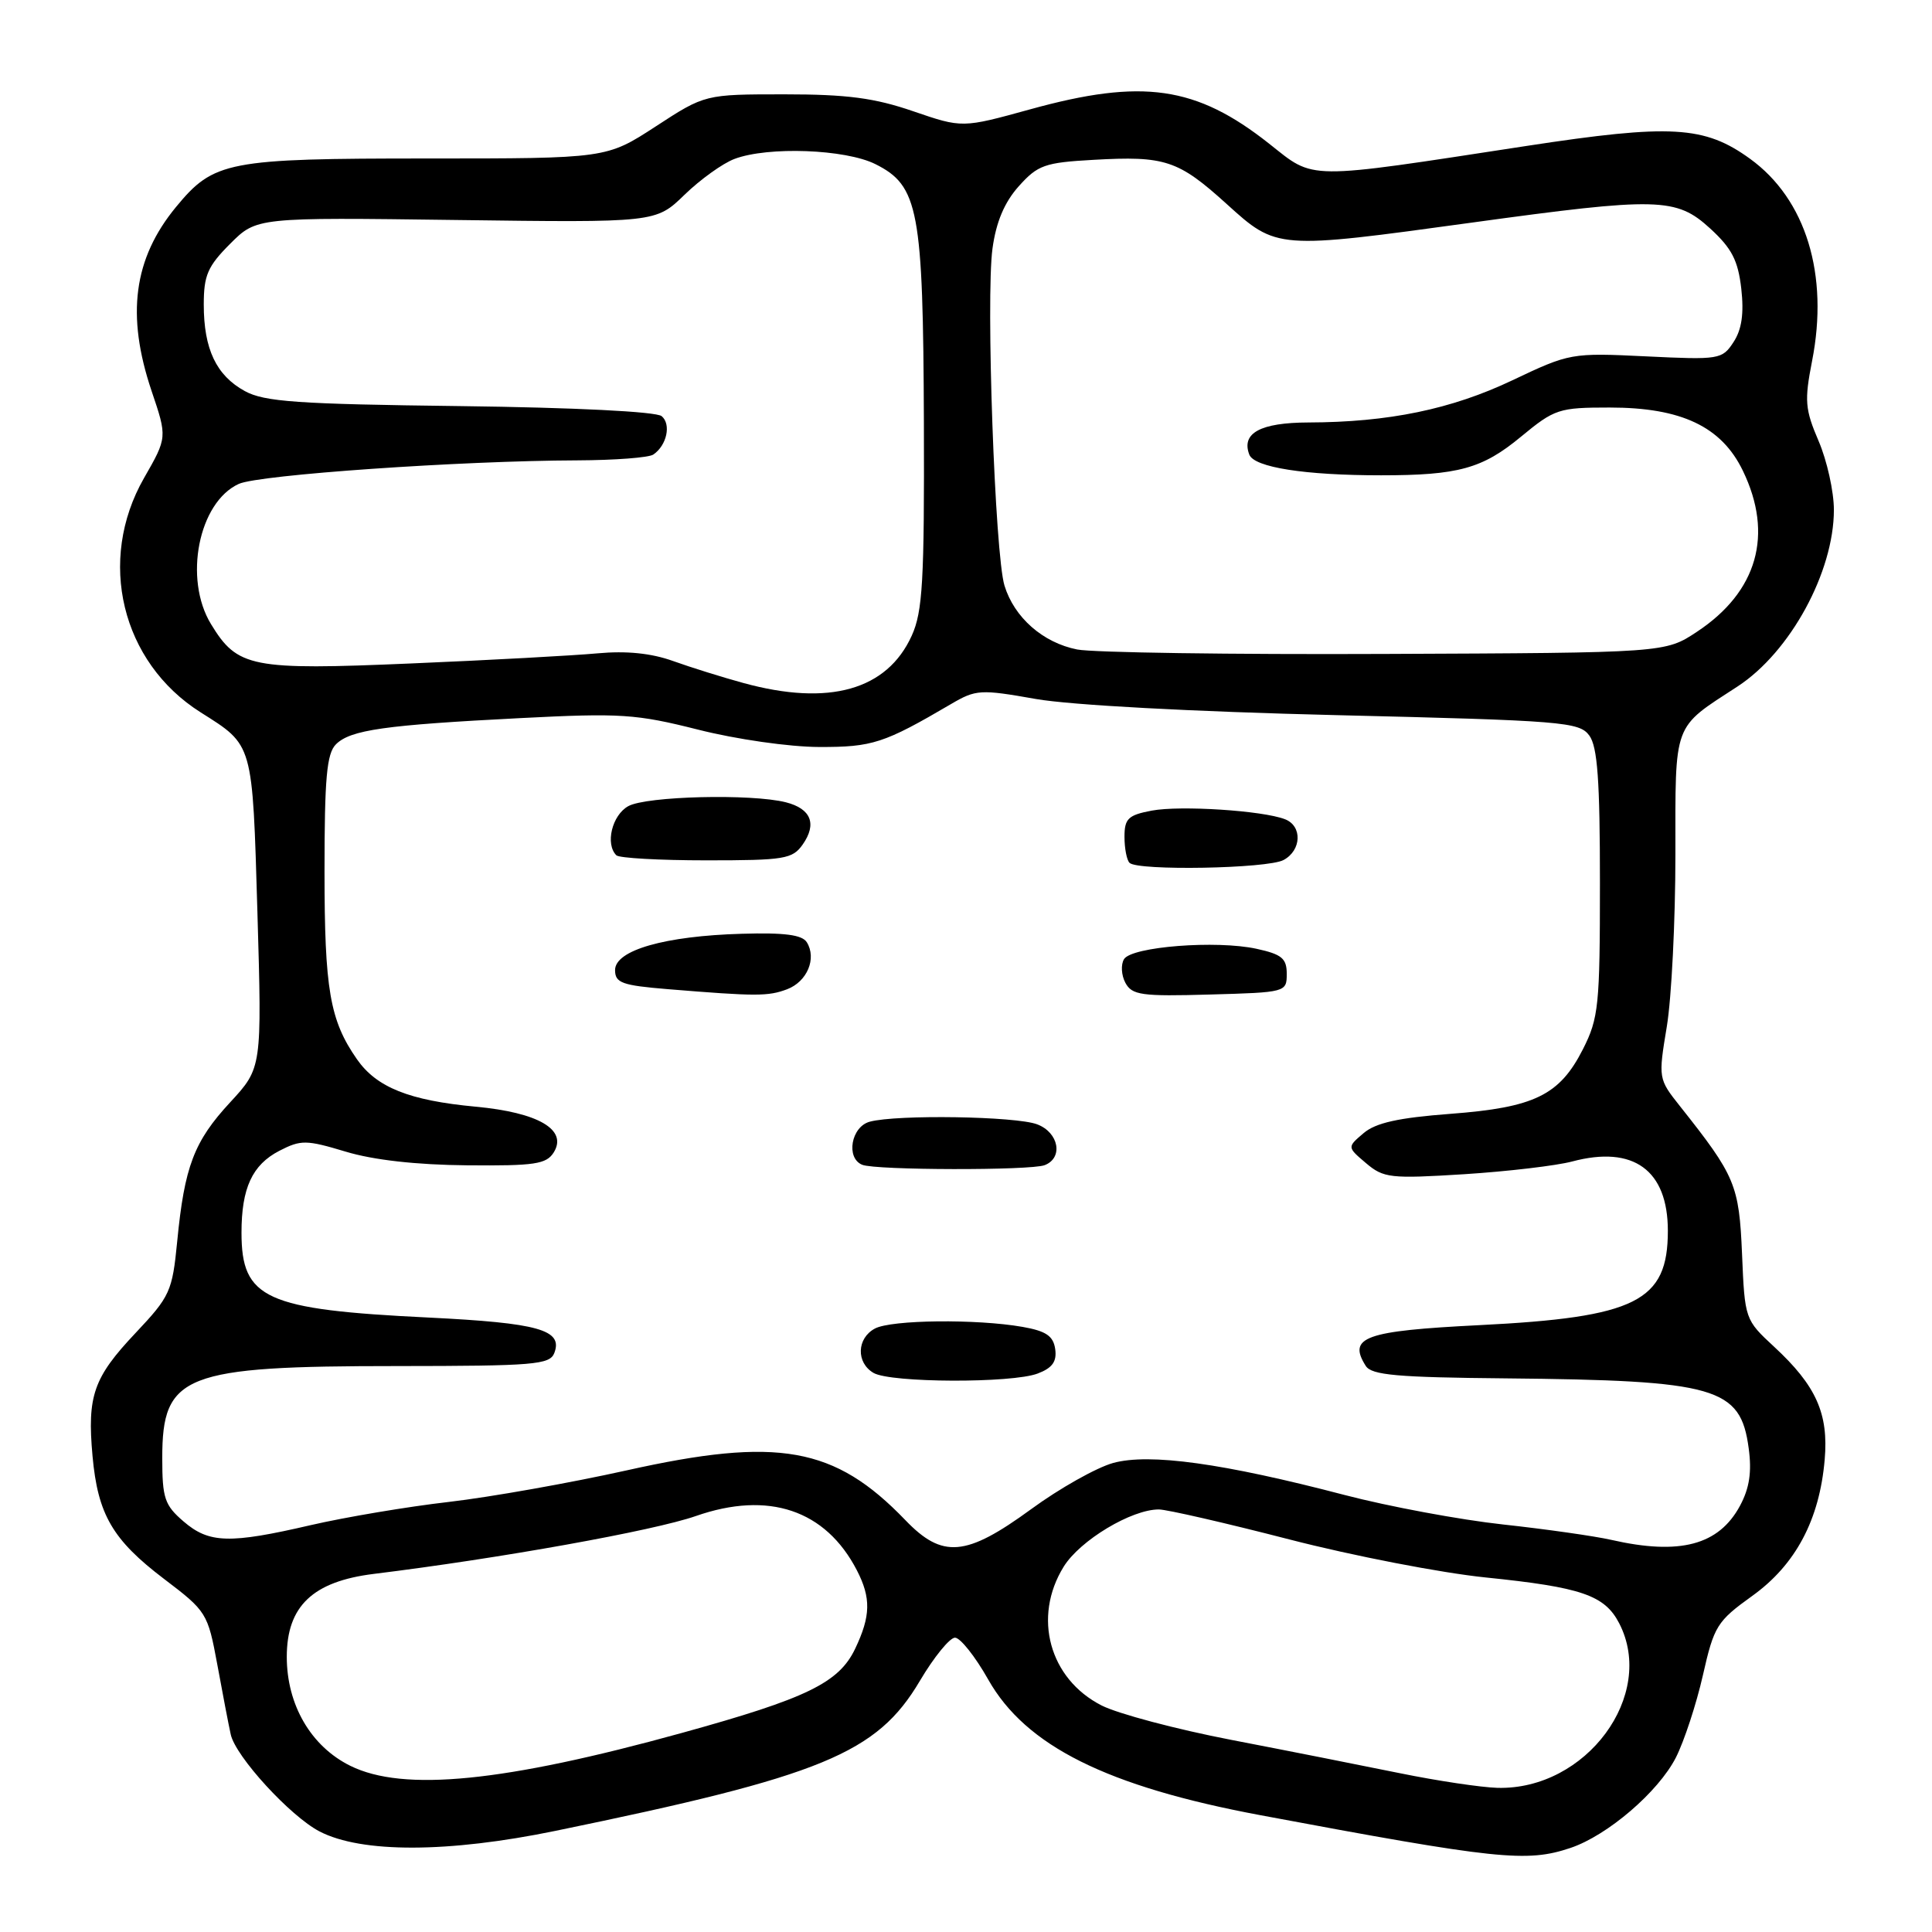 <?xml version="1.0" encoding="UTF-8" standalone="no"?>
<!DOCTYPE svg PUBLIC "-//W3C//DTD SVG 1.1//EN" "http://www.w3.org/Graphics/SVG/1.1/DTD/svg11.dtd" >
<svg xmlns="http://www.w3.org/2000/svg" xmlns:xlink="http://www.w3.org/1999/xlink" version="1.1" viewBox="0 0 256 256">
 <g >
 <path fill="currentColor"
d=" M 208.10 244.86 C 213.02 243.20 219.73 237.44 222.06 232.89 C 223.16 230.72 224.77 225.82 225.64 221.99 C 227.12 215.45 227.50 214.83 232.19 211.46 C 237.93 207.34 241.10 201.37 241.78 193.41 C 242.31 187.31 240.65 183.61 235.09 178.46 C 231.22 174.88 231.19 174.80 230.83 166.18 C 230.44 157.00 229.95 155.83 222.61 146.58 C 219.74 142.96 219.72 142.90 220.86 136.03 C 221.49 132.23 222.00 121.97 222.00 113.23 C 222.00 95.49 221.59 96.59 230.25 90.95 C 237.22 86.40 243.00 75.79 243.00 67.56 C 243.00 65.14 242.09 61.04 240.98 58.45 C 239.17 54.23 239.08 53.10 240.11 47.83 C 242.36 36.39 239.30 26.40 231.89 21.04 C 225.86 16.67 221.41 16.41 202.26 19.34 C 172.68 23.87 174.29 23.88 168.17 19.04 C 158.49 11.39 151.39 10.37 136.49 14.49 C 127.50 16.97 127.50 16.97 121.00 14.74 C 115.88 12.98 112.26 12.50 103.96 12.50 C 93.41 12.50 93.41 12.50 86.89 16.75 C 80.36 21.00 80.36 21.00 56.65 21.00 C 30.12 21.00 28.33 21.35 23.32 27.43 C 17.69 34.26 16.70 41.75 20.08 51.79 C 22.17 57.96 22.17 57.96 19.08 63.35 C 12.83 74.28 16.08 87.74 26.57 94.38 C 33.60 98.83 33.44 98.26 34.11 120.90 C 34.71 141.50 34.71 141.50 30.50 146.06 C 25.71 151.23 24.44 154.57 23.48 164.50 C 22.83 171.13 22.54 171.77 17.95 176.64 C 12.38 182.54 11.54 184.95 12.26 192.93 C 12.96 200.68 14.91 204.03 21.73 209.21 C 27.37 213.49 27.53 213.73 28.79 220.54 C 29.49 224.37 30.29 228.54 30.57 229.81 C 31.20 232.74 38.47 240.67 42.35 242.68 C 47.92 245.56 59.36 245.53 73.59 242.60 C 108.96 235.32 116.19 232.35 121.89 222.72 C 123.75 219.57 125.85 217.00 126.54 217.00 C 127.24 217.00 129.22 219.49 130.94 222.54 C 135.91 231.35 146.68 236.72 167.00 240.52 C 198.45 246.41 202.29 246.81 208.10 244.86 Z  M 185.50 234.96 C 180.55 233.95 170.51 231.96 163.19 230.55 C 155.87 229.14 148.12 227.08 145.96 225.98 C 139.04 222.45 136.81 214.28 140.94 207.60 C 143.10 204.10 149.95 199.99 153.57 200.01 C 154.63 200.02 162.40 201.80 170.84 203.98 C 179.28 206.16 190.98 208.42 196.84 209.02 C 209.56 210.32 212.62 211.37 214.55 215.09 C 219.48 224.62 210.18 237.20 198.43 236.90 C 196.27 236.84 190.45 235.97 185.50 234.96 Z  M 46.42 233.98 C 41.20 231.40 38.00 225.90 38.00 219.54 C 38.00 212.83 41.44 209.55 49.53 208.55 C 66.26 206.49 86.63 202.83 92.21 200.88 C 101.83 197.52 109.40 200.07 113.54 208.07 C 115.43 211.74 115.38 214.13 113.31 218.47 C 111.16 222.98 106.90 225.05 90.36 229.62 C 66.77 236.14 53.46 237.46 46.42 233.98 Z  M 119.95 201.41 C 110.59 191.69 103.11 190.35 83.00 194.84 C 75.58 196.49 65.00 198.37 59.50 199.01 C 54.00 199.64 45.77 201.03 41.21 202.08 C 30.39 204.59 27.70 204.51 24.31 201.59 C 21.81 199.44 21.50 198.51 21.50 193.19 C 21.50 182.13 24.35 181.01 52.64 181.01 C 70.78 181.00 72.85 180.83 73.45 179.28 C 74.62 176.21 71.38 175.30 56.75 174.58 C 35.15 173.53 32.00 172.10 32.00 163.34 C 32.00 157.43 33.42 154.35 37.01 152.49 C 39.87 151.02 40.56 151.02 45.81 152.60 C 49.47 153.71 55.20 154.35 61.88 154.41 C 70.88 154.49 72.40 154.26 73.38 152.69 C 75.23 149.69 71.33 147.41 63.01 146.64 C 54.23 145.82 49.90 144.09 47.30 140.36 C 43.70 135.20 43.00 131.12 43.00 115.42 C 43.00 103.12 43.29 99.85 44.51 98.63 C 46.43 96.71 50.97 96.07 69.00 95.15 C 82.23 94.47 84.29 94.61 92.50 96.68 C 97.55 97.96 104.59 98.97 108.54 98.98 C 115.60 99.00 117.13 98.50 126.00 93.30 C 129.32 91.35 129.90 91.32 137.26 92.62 C 141.87 93.43 158.02 94.30 177.10 94.76 C 207.12 95.48 209.27 95.66 210.59 97.46 C 211.68 98.94 212.00 103.43 212.00 116.98 C 212.00 133.25 211.83 134.91 209.75 139.02 C 206.65 145.13 203.32 146.75 192.18 147.59 C 185.30 148.11 182.28 148.78 180.68 150.15 C 178.50 152.00 178.50 152.00 181.00 154.12 C 183.33 156.10 184.22 156.20 194.00 155.59 C 199.78 155.22 206.23 154.46 208.33 153.90 C 216.44 151.74 221.00 155.04 221.00 163.09 C 221.00 172.45 216.80 174.55 196.00 175.59 C 180.82 176.35 178.55 177.17 180.97 180.99 C 181.74 182.21 185.13 182.51 199.45 182.64 C 227.45 182.91 230.63 183.82 231.71 191.90 C 232.14 195.06 231.81 197.19 230.56 199.52 C 227.75 204.74 222.59 206.11 213.50 204.04 C 211.30 203.54 204.84 202.62 199.15 202.00 C 193.46 201.38 184.01 199.62 178.15 198.09 C 162.06 193.88 152.31 192.53 147.50 193.85 C 145.30 194.46 140.40 197.21 136.62 199.98 C 127.99 206.28 124.88 206.55 119.95 201.41 Z  M 137.50 182.00 C 139.45 181.26 140.05 180.41 139.82 178.76 C 139.57 177.02 138.61 176.37 135.50 175.82 C 129.42 174.75 118.11 174.87 115.93 176.04 C 113.52 177.33 113.42 180.56 115.75 181.92 C 118.02 183.24 134.08 183.30 137.50 182.00 Z  M 138.42 154.39 C 140.92 153.43 140.31 150.07 137.43 148.98 C 134.63 147.91 118.86 147.66 115.25 148.63 C 112.78 149.29 112.05 153.45 114.25 154.34 C 116.05 155.07 136.54 155.11 138.42 154.39 Z  M 104.30 131.08 C 106.95 130.07 108.24 127.01 106.91 124.86 C 106.30 123.87 103.97 123.56 98.29 123.73 C 88.09 124.02 81.50 125.91 81.50 128.54 C 81.50 130.24 82.41 130.57 88.50 131.07 C 100.23 132.03 101.78 132.03 104.30 131.08 Z  M 170.50 129.04 C 170.50 126.99 169.84 126.45 166.50 125.72 C 161.18 124.56 149.97 125.43 148.94 127.09 C 148.50 127.81 148.58 129.22 149.12 130.23 C 150.00 131.86 151.26 132.04 160.30 131.78 C 170.39 131.50 170.50 131.47 170.50 129.04 Z  M 170.07 113.96 C 172.47 112.68 172.59 109.44 170.26 108.55 C 167.28 107.40 156.40 106.70 152.62 107.41 C 149.49 108.00 149.00 108.47 149.00 110.88 C 149.00 112.41 149.30 113.97 149.67 114.33 C 150.74 115.41 167.95 115.10 170.07 113.96 Z  M 106.37 111.89 C 108.27 109.17 107.47 107.16 104.14 106.31 C 99.59 105.15 85.64 105.49 83.25 106.82 C 81.10 108.01 80.17 111.84 81.67 113.33 C 82.03 113.70 87.41 114.00 93.61 114.00 C 103.96 114.00 105.01 113.83 106.37 111.89 Z  M 98.50 90.50 C 95.75 89.75 91.56 88.44 89.19 87.59 C 86.30 86.55 82.99 86.22 79.19 86.57 C 76.06 86.86 64.95 87.47 54.50 87.91 C 33.28 88.82 31.47 88.46 27.96 82.70 C 24.30 76.70 26.31 66.55 31.64 64.12 C 34.29 62.91 61.04 61.05 76.50 61.00 C 81.45 60.98 85.98 60.64 86.57 60.23 C 88.36 59.01 88.96 56.21 87.67 55.14 C 86.94 54.54 76.15 54.00 60.97 53.81 C 39.43 53.55 35.03 53.24 32.44 51.82 C 28.66 49.75 27.00 46.26 27.00 40.35 C 27.00 36.48 27.52 35.28 30.50 32.30 C 34.00 28.80 34.00 28.80 60.45 29.15 C 86.90 29.50 86.90 29.50 90.70 25.81 C 92.79 23.78 95.77 21.64 97.32 21.06 C 101.76 19.38 112.02 19.76 116.00 21.75 C 121.72 24.61 122.32 27.81 122.42 56.00 C 122.49 76.98 122.26 81.04 120.81 84.23 C 117.54 91.44 109.85 93.61 98.50 90.50 Z  M 142.73 86.06 C 138.19 85.16 134.40 81.83 133.10 77.60 C 131.83 73.46 130.62 39.43 131.51 32.93 C 131.99 29.41 133.09 26.81 134.99 24.68 C 137.51 21.87 138.42 21.54 144.87 21.18 C 154.38 20.64 156.11 21.21 162.53 27.02 C 169.19 33.06 169.16 33.05 195.00 29.50 C 219.74 26.10 222.11 26.16 226.61 30.28 C 229.48 32.91 230.30 34.51 230.73 38.26 C 231.10 41.56 230.79 43.67 229.70 45.33 C 228.20 47.63 227.82 47.69 218.12 47.22 C 208.20 46.74 208.00 46.78 200.38 50.40 C 192.31 54.23 184.00 55.95 173.37 55.98 C 167.00 56.00 164.45 57.39 165.54 60.24 C 166.19 61.93 172.89 62.98 183.00 62.98 C 193.22 62.98 196.42 62.10 201.52 57.88 C 206.00 54.18 206.55 54.00 213.29 54.00 C 222.79 54.00 228.11 56.52 230.94 62.38 C 235.03 70.83 232.87 78.41 224.86 83.71 C 220.65 86.50 220.65 86.50 183.57 86.65 C 163.18 86.74 144.80 86.47 142.73 86.06 Z "/>
</g>
</svg>